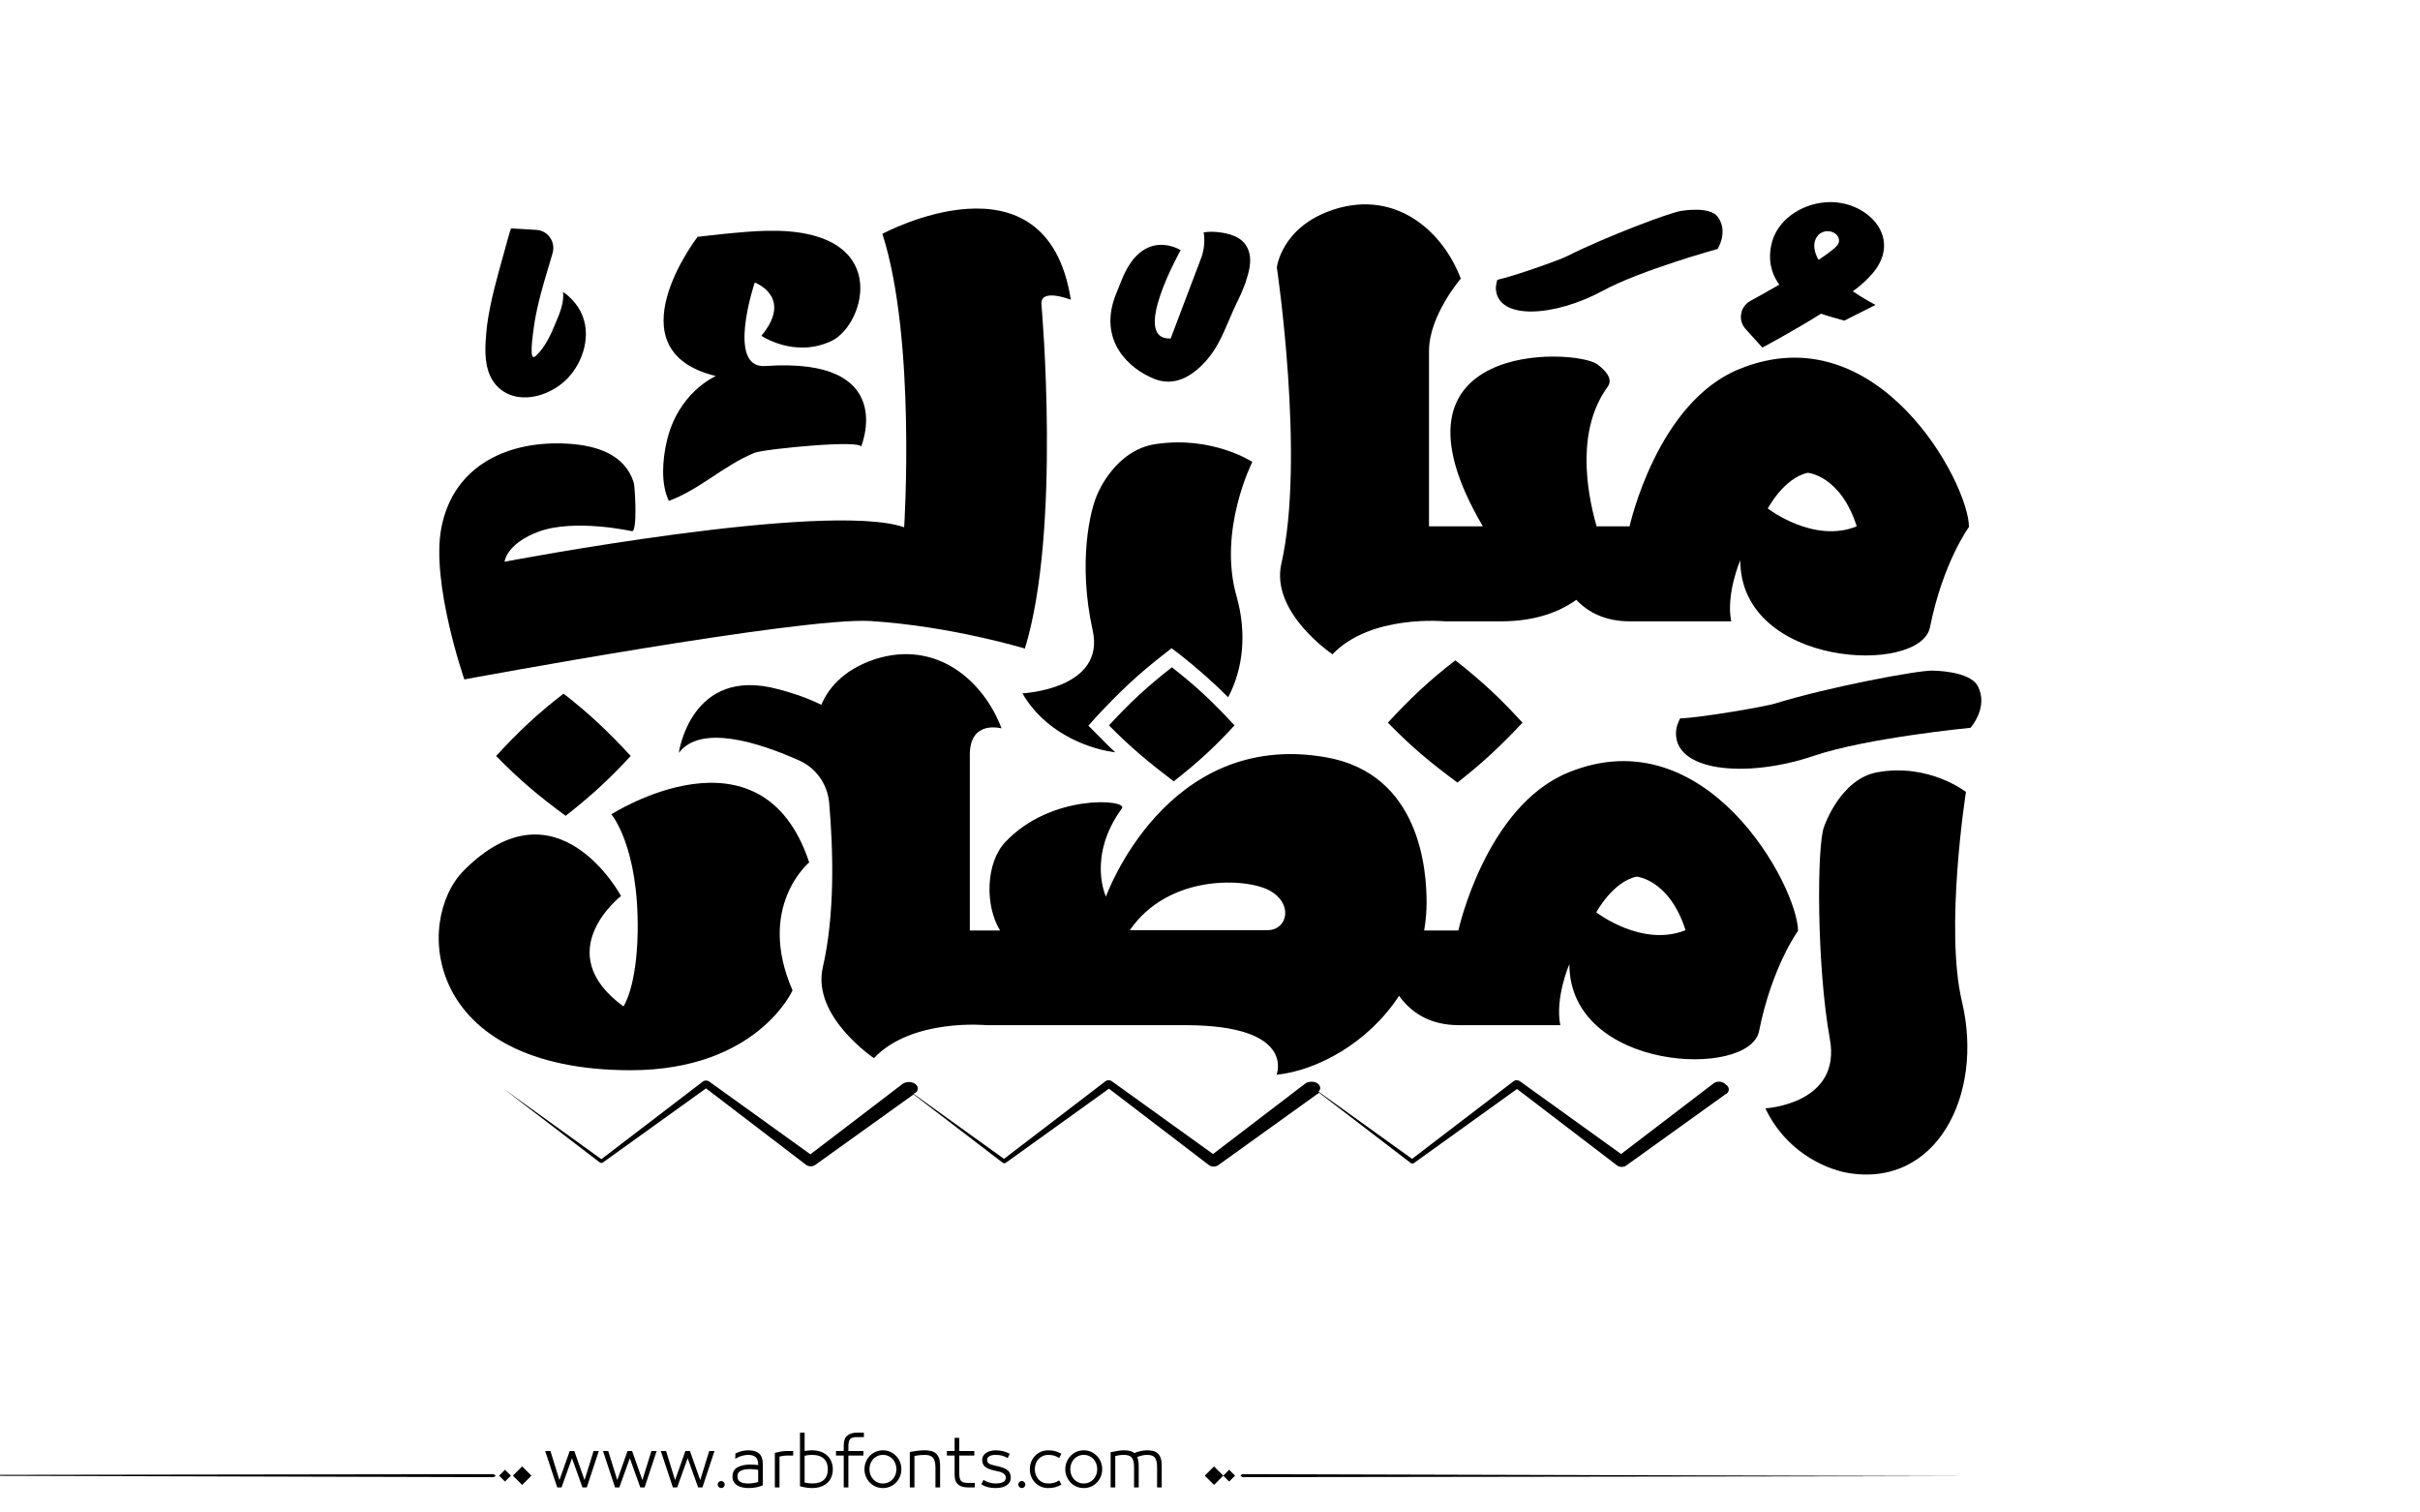 <?xml version="1.0" encoding="utf-8"?>
<!-- Generator: Adobe Illustrator 22.1.0, SVG Export Plug-In . SVG Version: 6.00 Build 0)  -->
<svg version="1.1" id="Layer_1" xmlns="http://www.w3.org/2000/svg" xmlns:xlink="http://www.w3.org/1999/xlink" x="0px" y="0px"
	 viewBox="0 0 800 500" style="enable-background:new 0 0 800 500;" xml:space="preserve">
<g>
	<path fill="#000000" d="M529.9,96.1c12.5-6.8,37.9-13.8,37.9-13.8s3.7-5.8,0-10.7c-2.7-3.5-11.9-1.9-11.9-1.9c-3.5,0.4-25.2,8.6-37.9,15
		c-2.3,1.2-17.5,6.6-23,7.8c-0.4,1.2-0.5,2.2-0.5,3.1C495.3,106,514,104.7,529.9,96.1"/>
	<path fill="#000000" d="M381.7,125.3c3.1,1.2,6.6,1.3,10.3-0.6c3.1-1.6,6.2-4.4,8.8-8.1c2.9-4.1,4.7-9.1,6.8-13.8c1.1-2.5,2.5-5.1,3.5-7.7
		c0.3-0.7,0.6-1.5,0.8-2.2c1.1-3.3,1.8-6.5,1.1-9.2c-1.2-4.9-5.5-6.2-9.1-6.8c-1.9-0.3-3.9-0.4-6-0.1c0,0,0.9,4.1-0.9,8.7l-10,26.4
		c-13.5,0.6,3.3-29.2,3.3-29.2s-12.5-8-19.6,10.1l-2,5C363.1,112.6,373.1,121.9,381.7,125.3"/>
	<path fill="#000000" d="M582.6,114.9c0,0,9.8-5.2,19.4-11.2c2.3,0.8,4.9,1.5,7.7,2.3l10.3-5.2c0,0-3.5-1.8-7.5-4.5c2.1-1.5,3.9-3.1,5.3-4.6
		c12.6-12.6-0.8-26.1-14.5-24.8c-7.7,0.6-16.1,5.7-17.8,14.3c-0.8,3.9-0.5,8.5,2.7,12.9c-3.5,2-6.8,3.9-9.6,5.4
		c-3.4,1.9-4.1,6.4-1.6,9.2L582.6,114.9z M599.8,80.4c1.2-6.3,9.3-4.2,8,0c-0.3,1-3,3.1-6.6,5.5C600.1,84.1,599.6,82.2,599.8,80.4"
		/>
	<path fill="#000000" d="M165.1,128.4c7,6,18.1,2.1,23.4-4.3c5-5.9,7.4-15.4,2.5-22.7c-1.2-1.8-2.8-3.5-4.9-4.9c0.5,3.3-1.1,7.2-2.4,10.2
		c-1.5,3.7-3.4,7.9-6.3,10.7c-0.3,0.3-0.6,0.6-1,0.6c-1.6,0.2,0.2-10.4,0.3-11.4c1.1-6.5,2.9-12.7,4.8-18.9c0.4-1.4,0.8-2.7,1.2-4.1
		c1-3.7-1.6-7.4-5.4-7.6l-8.3-0.5c-0.3,0-2.2,7.6-2.4,8.1c-2.2,7.9-4.5,15.8-5.6,24C160.3,114.4,159.3,123.4,165.1,128.4"/>
	<path fill="#000000" d="M287.8,205.3c26.7,1.7,51,9.1,51,9.1c12.1-39.3,5.5-113.5,5.5-113.5c-0.8-6,9.7-1.8,9.7-1.8c-8-51.1-62.3-21.8-62.3-21.8
		c11.2,34.9,7.2,97,7.2,97c-25.9-8.9-132.1,11.4-132.1,11.4s0.5-6,11.4-10c11.9-4.3,30.7-0.1,30.7-0.1c1.9,0.4,1-15,0.6-16.1
		c-3-9.4-12.4-12.2-21.4-12.8c-19.7-1.3-38.2,6.9-42.2,27.8c-3.5,18.1,7.6,50.1,7.6,50.1S264.9,203.9,287.8,205.3"/>
	<path fill="#000000" d="M220.4,146c-1.4,6-2,13.9,0.7,19.6c10.4-3.9,18.1-11.7,28.3-15.9c3.2-1.3,36.3-4.5,35.2-1.9c0,0,12.8-29.9-31.6-26.8
		c-13.1,0.9-3.5-27.6-3.5-27.6s12.9,4.7,2.2,17.6c0,0,11,7.5,23.2,1.7c11.2-5.3,20.6-37.4-21.5-36.4c-7.4,0.1-22.8,2-22.8,2
		s-28.9,37.5,6,46C236.4,124.5,224.1,129.7,220.4,146"/>
	<path fill="#000000" d="M338,229.2c7.1,12.5,20.8,18,29.4,19.3c0.4,0.1,0.8,0.1,1.3,0.2c-2.1-1.9-4.1-4-6.3-6.2l-2.6-2.6l2.4-2.7
		c7.9-8.5,14-14.3,22.8-21.1l2.3-1.8l2.4,1.8c6.2,4.9,11.1,9.2,16.3,14.4c5-9.4,6.2-21.3,2.8-33.3c-6.3-21.9,5.2-44.5,5.2-44.5
		s-13.2-8.7-31.9-5.9c-13.4,1.9-19.2,16.3-19.2,16.3c-2.6,5.4-6.6,23.1-1.7,45.2C365.6,227.9,338,229.2,338,229.2"/>
	<path fill="#000000" d="M481.1,218.3c-8.8,6.8-14.8,12.5-22.3,20.6c7.6,7.8,13.9,13.1,23,19.8c8.4-6.6,14.3-12.1,21.5-19.8
		C495.9,230.8,489.8,225.1,481.1,218.3"/>
	<path fill="#000000" d="M423.6,186.3c-3.7,16.2,16.9,30,16.9,30c12.6-13.3,37.2-10.9,37.2-10.9h6.2h11.4h0.9c11.5,0,19.4-3.2,24.9-7.1
		c3.9,4.1,9.5,7.1,17.7,7.1h33.5c-1.8-9.1,3-20.2,3-20.2c0,35.5,59.5,38,62.7,22.2c4.3-21.5,12.9-33.2,12.9-33.2
		c-0.1-14.6-30.2-70.9-75.9-52.2C547.7,133,538.7,174,538.7,174h-10.9c-3.5-12.3-6.6-32.1,3.7-46.2c1.7-2.4-0.4-5.1-3.5-7.4
		c-7.6-5.3-74-8-37.8,53.6h-14.8h-3V116c0-11.7,10.5-23.9,10.5-23.9c-5.9-15.6-21.3-29.4-41.8-22.9c-17.5,5.6-19,19.2-19,19.2
		S431.5,151.6,423.6,186.3 M597.6,156.3c0,0,10.8,0.8,16.2,17.7c-14.3,5.8-29.4-5.9-29.4-5.9S589.7,158,597.6,156.3"/>
	<path fill="#000000" d="M164,249.9c7.6,7.8,13.9,13.1,23,19.8c8.4-6.6,14.4-12.1,21.5-19.8c-7.5-8.1-13.5-13.8-22.2-20.6
		C177.5,236.1,171.5,241.8,164,249.9"/>
	<path fill="#000000" d="M262,327.4c-12.1-27.7,5.5-42.3,5.5-42.3c-15.8-47.8-65.4-15.9-65.4-15.9s9.1,10.5,8.7,38.8c-0.3,18.5-4.7,24.7-4.7,24.7
		c-24.7-18-0.8-36.5-0.8-36.5s-21.1-39.4-51.9-8.5c-16.6,16.6-13.4,66.1,55.2,66.1C250.3,353.7,262,327.4,262,327.4"/>
	<path fill="#000000" d="M387.4,220.6c-8.2,6.4-13.8,11.6-20.8,19.2c7.1,7.2,13.1,12.2,21.4,18.5c7.8-6.1,13.5-11.3,20.1-18.5
		C401.1,232.2,395.5,226.9,387.4,220.6"/>
	<path fill="#000000" d="M518.4,255.4c-27.3,11.2-36.3,52.2-36.3,52.2h-11.3c0.5-3,0.8-6.1,0.8-9.3c0-10-1.8-42.6-33.5-48
		c-52.8-9.1-72.5,46.1-72.5,46.1s-6.3-13.3,5.3-29.2c2-2.9-23.4-5-38.6,11.2c-6.4,6.8-6.8,20.9-1.7,29.2h-7h-3v-58.1
		c0-11.7,10.5-8.7,10.5-8.7c-5.9-15.6-21.3-29.4-41.8-22.9c-11.3,3.7-15.9,10.6-17.8,15.1c-3.8-1.9-8.6-3.7-14.4-5.2
		c-28.8-7.7-32.7,21.1-32.7,21.1c7.2-9.6,26.4-3.5,39.8,2.5c5.6,2.5,9.3,7.8,9.9,13.9c1.4,16.3,1.9,37.1-2.1,54.5
		c-3.7,16.2,16.9,30,16.9,30c12.6-13.3,37.2-10.9,37.2-10.9h8.9h8.7h48.1c36.9,0,30.2,16.4,30.2,16.4c13.4-1.4,30.3-10.5,40.5-26.1
		c3.9,5.4,10,9.7,19.8,9.7h33.5c-1.8-9.1,3-20.2,3-20.2c0,35.5,59.5,38,62.7,22.2c4.3-21.5,12.9-33.2,12.9-33.2
		C594.2,293,564.1,236.6,518.4,255.4 M419,307.5h-45.5c12.9-18.8,38.9-17.3,46.4-13C427.7,299,425.5,307.5,419,307.5 M527.7,301.6
		c0,0,5.4-10.1,13.3-11.8c0,0,10.8,0.8,16.2,17.7C542.8,313.3,527.7,301.6,527.7,301.6"/>
	<path fill="#000000" d="M649.9,261.8c0,0-12.2-9.6-29.3-6.5c-12.3,2.2-17.6,18-17.6,18c-2.4,5.9-2.5,45.8,1.9,70.1c4,21.6-21.3,23-21.3,23
		c6.5,13.8,19,19.8,27,21.3c29.4,5.2,45.3-25.6,38-56.5C642.8,307,649.9,261.8,649.9,261.8"/>
	<path fill="#000000" d="M653.8,226.8c-2.7-5.1-14.9-5.1-14.9-5.1c-4.6-0.2-34.4,5.4-52.2,10.9c-3.3,1-24,4.6-31.3,4.9c-0.7,1.4-1.2,2.8-1.3,3.9
		c-1.4,13.6,22.9,16.1,45.4,8.5c17.6-6,51.9-9.3,51.9-9.3S657.5,233.8,653.8,226.8"/>
	<path fill="#000000" d="M566.4,358.2l-30.5,23.3l-33.5-24.1l0,0c-0.6-0.4-1.5-0.4-2,0l-33.6,25.7l-30.9-22.2c0.8-0.8,0.7-2-0.3-2.7
		c-1.1-0.8-3-0.8-4.1,0L401,381.5l-33.5-24.1l0,0c-0.6-0.4-1.5-0.4-2,0l-33.6,25.7l-29.9-21.5l0.5-0.3c0,0,0,0,0.1,0
		c1.1-0.8,1.1-2.2-0.1-3c-1.1-0.8-3-0.8-4.1,0l-30.5,23.3l-33.5-24.1l0,0c-0.6-0.4-1.5-0.4-2,0l-33.6,25.7l-32.5-23.4l32,24.5
		c0.3,0.2,0.7,0.2,1,0l0,0l34.1-24.5l33.1,25.3c0.8,0.6,2.2,0.6,3,0l0,0l32.5-23.3l29.5,22.6c0.3,0.2,0.7,0.2,1,0l0,0l34.1-24.5
		l33.1,25.3c0.8,0.6,2.2,0.6,3,0l0,0l33-23.7c0,0,0,0,0.1,0c0.1-0.1,0.1-0.2,0.2-0.3l30.4,23.3c0.3,0.2,0.7,0.2,1,0l0,0l34.1-24.5
		l33.1,25.3c0.8,0.6,2.2,0.6,3,0l0,0l33-23.7c0,0,0,0,0.1,0c1.1-0.8,1.1-2.2-0.1-3C569.4,357.3,567.5,357.3,566.4,358.2"/>
</g>
<path fill="#000000" d="M273.602,481.306c-0.578-0.576-1.301-1.03-2.174-1.362c-0.873-0.331-1.885-0.497-3.039-0.497
	c-0.663,0-1.463,0.079-2.4,0.238v-6.077h-1.535v17.711c0.706,0.202,1.402,0.354,2.087,0.454s1.301,0.151,1.849,0.151
	c1.153,0,2.166-0.162,3.039-0.486s1.596-0.764,2.174-1.319c0.576-0.555,1.006-1.211,1.287-1.968s0.42-1.561,0.42-2.411
	s-0.139-1.657-0.42-2.422C274.608,482.554,274.178,481.883,273.602,481.306z M272.391,489.167c-0.852,0.829-2.17,1.243-3.958,1.243
	c-0.39,0-0.805-0.032-1.244-0.097c-0.439-0.065-0.84-0.134-1.2-0.206v-8.845c0.447-0.115,0.887-0.194,1.319-0.237
	c0.433-0.044,0.808-0.065,1.125-0.065c0.894,0,1.668,0.112,2.325,0.335c0.656,0.224,1.199,0.545,1.633,0.963
	c0.432,0.418,0.752,0.919,0.961,1.503s0.314,1.243,0.314,1.979C273.667,487.195,273.241,488.338,272.391,489.167z M247.392,479.446
	c-0.62,0-1.297,0.079-2.033,0.238c-0.735,0.158-1.485,0.433-2.249,0.821l-0.065,1.73c0.548-0.303,0.973-0.52,1.276-0.649
	s0.624-0.237,0.962-0.324c0.338-0.086,0.677-0.158,1.016-0.216s0.667-0.087,0.984-0.087c1.139,0,1.982,0.249,2.53,0.746
	s0.822,1.33,0.822,2.498v0.13c-0.332-0.044-0.732-0.087-1.2-0.13c-0.469-0.043-0.876-0.065-1.222-0.065
	c-1.831,0-3.302,0.311-4.412,0.931c-1.11,0.619-1.665,1.644-1.665,3.07c0,0.707,0.155,1.305,0.465,1.795
	c0.31,0.49,0.713,0.88,1.211,1.168s1.067,0.497,1.708,0.627c0.641,0.13,1.308,0.194,2,0.194c0.807,0,1.6-0.072,2.378-0.216
	c0.779-0.145,1.536-0.368,2.271-0.671v-7.028c0-1.585-0.397-2.742-1.189-3.471C250.189,479.811,248.992,479.446,247.392,479.446z
	 M250.636,489.892c-0.375,0.144-0.858,0.267-1.449,0.367c-0.591,0.102-1.183,0.151-1.773,0.151c-0.505,0-0.984-0.035-1.438-0.108
	c-0.454-0.071-0.84-0.197-1.157-0.378c-0.317-0.18-0.57-0.414-0.757-0.703c-0.188-0.288-0.281-0.663-0.281-1.124
	c0-0.52,0.111-0.934,0.335-1.244c0.224-0.31,0.533-0.551,0.93-0.724c0.396-0.174,0.85-0.296,1.362-0.368
	c0.511-0.072,1.041-0.108,1.589-0.108c0.476,0,0.984,0.029,1.524,0.087c0.541,0.058,0.912,0.108,1.114,0.151V489.892z
	 M258.032,479.868c-0.649,0.122-1.276,0.263-1.881,0.422v11.418h1.535v-10.186c0.202-0.072,0.563-0.147,1.082-0.228
	c0.519-0.079,1.002-0.118,1.449-0.118h1.989v-1.492H260C259.336,479.685,258.681,479.746,258.032,479.868z M-77.92,487.667
	l241.145,0.656l0.663-0.433l-0.632-0.564L-77.92,487.667z M164.994,487.825l1.95,1.95l1.95-1.95l-1.95-1.95L164.994,487.825z
	 M169.559,487.825l3.057,3.057l3.057-3.057l-3.057-3.057L169.559,487.825z M212.359,489.286l-3.395-9.602h-1.514l-3.396,9.602
	l-2.984-9.602h-1.73l3.979,12.023h1.428l3.46-9.645l3.46,9.645h1.427l3.979-12.023h-1.73L212.359,489.286z M238.418,489.589
	c-0.317,0-0.591,0.115-0.822,0.346c-0.231,0.23-0.346,0.505-0.346,0.822c0,0.316,0.115,0.591,0.346,0.821
	c0.23,0.23,0.504,0.346,0.822,0.346c0.317,0,0.591-0.115,0.822-0.346c0.23-0.23,0.346-0.505,0.346-0.821
	c0-0.317-0.116-0.592-0.346-0.822C239.009,489.704,238.735,489.589,238.418,489.589z M193.243,489.286l-3.395-9.602h-1.514
	l-3.396,9.602l-2.984-9.602h-1.73l3.979,12.023h1.428l3.46-9.645l3.46,9.645h1.427l3.979-12.023h-1.73L193.243,489.286z
	 M231.476,489.286l-3.395-9.602h-1.514l-3.396,9.602l-2.984-9.602h-1.73l3.979,12.023h1.428l3.46-9.645l3.46,9.645h1.427
	l3.979-12.023h-1.73L231.476,489.286z M382.732,480.474c-0.426-0.396-0.938-0.667-1.535-0.812c-0.598-0.144-1.271-0.216-2.021-0.216
	c-0.664,0-1.393,0.09-2.184,0.271c-0.793,0.181-1.471,0.4-2.033,0.659c-0.346-0.331-0.818-0.569-1.416-0.714
	c-0.6-0.144-1.273-0.216-2.023-0.216c-0.635,0-1.268,0.058-1.902,0.173l-2.465,0.454v11.635h1.535v-10.38
	c0.447-0.102,0.883-0.188,1.309-0.26c0.424-0.072,0.896-0.108,1.416-0.108c0.605,0,1.125,0.058,1.557,0.173
	c0.434,0.116,0.789,0.321,1.07,0.616c0.281,0.296,0.494,0.711,0.639,1.244s0.217,1.24,0.217,2.119v6.596h1.535v-7.201
	c0-0.663-0.055-1.243-0.162-1.741c-0.109-0.497-0.213-0.861-0.314-1.092c0.086-0.043,0.281-0.119,0.584-0.228
	c0.303-0.107,0.602-0.197,0.898-0.27c0.295-0.072,0.586-0.126,0.875-0.162s0.547-0.055,0.779-0.055c0.59,0,1.102,0.058,1.535,0.173
	c0.432,0.116,0.781,0.317,1.049,0.605c0.266,0.289,0.471,0.703,0.615,1.244c0.145,0.54,0.217,1.251,0.217,2.13v6.596h1.535v-7.201
	c0-0.995-0.111-1.816-0.336-2.466C383.482,481.393,383.158,480.87,382.732,480.474z M280.1,474.581
	c-0.785,0.648-1.18,1.729-1.18,3.243v1.86h-2.551v1.492h2.551v10.531h1.537v-10.531h4.973v-1.492h-4.973v-1.471
	c0-0.635,0.045-1.149,0.141-1.546c0.094-0.396,0.24-0.707,0.443-0.931c0.201-0.223,0.475-0.385,0.82-0.486
	c0.346-0.101,0.779-0.151,1.299-0.151h2.422v-1.492h-2.271C281.956,473.607,280.885,473.932,280.1,474.581z M398.273,487.825
	l3.057,3.057l3.057-3.057l-3.057-3.057L398.273,487.825z M343.322,482.322c0.389-0.418,0.854-0.749,1.395-0.994
	s1.135-0.368,1.783-0.368c0.736,0,1.373,0.076,1.914,0.228s1.121,0.414,1.74,0.789l0.715-1.405c-0.707-0.39-1.393-0.674-2.055-0.854
	c-0.664-0.181-1.436-0.271-2.314-0.271c-0.85,0-1.639,0.155-2.367,0.465c-0.729,0.311-1.367,0.746-1.914,1.309
	c-0.549,0.563-0.98,1.222-1.297,1.979c-0.317,0.757-0.476,1.59-0.476,2.498s0.158,1.74,0.476,2.497
	c0.316,0.757,0.748,1.413,1.297,1.969c0.547,0.555,1.186,0.987,1.914,1.297c0.729,0.311,1.518,0.465,2.367,0.465
	c0.879,0,1.65-0.09,2.314-0.27c0.662-0.181,1.348-0.466,2.055-0.854l-0.715-1.406c-0.619,0.375-1.199,0.639-1.74,0.79
	s-1.178,0.227-1.914,0.227c-0.648,0-1.242-0.119-1.783-0.356c-0.541-0.238-1.006-0.565-1.395-0.984
	c-0.391-0.418-0.693-0.915-0.908-1.492c-0.217-0.576-0.324-1.203-0.324-1.881s0.107-1.305,0.324-1.882
	C342.628,483.238,342.931,482.741,343.322,482.322z M404.387,487.825l1.949,1.95l1.951-1.95l-1.951-1.95L404.387,487.825z
	 M410.701,487.326l-0.664,0.433l0.633,0.564l241.176-0.341L410.701,487.326z M362.611,481.295c-0.549-0.569-1.193-1.02-1.936-1.352
	c-0.742-0.331-1.547-0.497-2.412-0.497c-0.863,0-1.668,0.166-2.41,0.497c-0.742,0.332-1.389,0.782-1.936,1.352
	c-0.549,0.57-0.977,1.229-1.287,1.979c-0.311,0.749-0.465,1.557-0.465,2.422s0.154,1.672,0.465,2.422s0.738,1.409,1.287,1.979
	c0.547,0.569,1.193,1.017,1.936,1.341s1.547,0.486,2.41,0.486c0.865,0,1.67-0.162,2.412-0.486s1.387-0.771,1.936-1.341
	c0.547-0.569,0.977-1.229,1.287-1.979c0.309-0.75,0.465-1.557,0.465-2.422s-0.156-1.673-0.465-2.422
	C363.587,482.524,363.158,481.865,362.611,481.295z M362.394,487.523c-0.217,0.569-0.52,1.067-0.908,1.492
	c-0.389,0.426-0.857,0.765-1.406,1.017c-0.547,0.252-1.152,0.378-1.816,0.378c-0.662,0-1.268-0.126-1.816-0.378
	c-0.547-0.252-1.016-0.591-1.404-1.017c-0.391-0.425-0.693-0.923-0.908-1.492c-0.217-0.569-0.324-1.179-0.324-1.827
	c0-0.649,0.107-1.262,0.324-1.839c0.215-0.576,0.518-1.077,0.908-1.503c0.389-0.425,0.857-0.764,1.404-1.016
	c0.549-0.252,1.154-0.379,1.816-0.379c0.664,0,1.27,0.127,1.816,0.379c0.549,0.252,1.018,0.591,1.406,1.016
	c0.389,0.426,0.691,0.927,0.908,1.503c0.217,0.577,0.324,1.189,0.324,1.839C362.718,486.345,362.611,486.954,362.394,487.523z
	 M296.221,481.295c-0.547-0.569-1.191-1.02-1.936-1.352c-0.742-0.331-1.545-0.497-2.41-0.497s-1.67,0.166-2.412,0.497
	c-0.742,0.332-1.387,0.782-1.936,1.352c-0.547,0.57-0.977,1.229-1.285,1.979c-0.311,0.749-0.465,1.557-0.465,2.422
	s0.154,1.672,0.465,2.422c0.309,0.75,0.738,1.409,1.285,1.979c0.549,0.569,1.193,1.017,1.936,1.341s1.547,0.486,2.412,0.486
	s1.668-0.162,2.41-0.486c0.744-0.324,1.389-0.771,1.936-1.341c0.549-0.569,0.977-1.229,1.287-1.979s0.465-1.557,0.465-2.422
	s-0.154-1.673-0.465-2.422C297.198,482.524,296.77,481.865,296.221,481.295z M296.006,487.523c-0.217,0.569-0.52,1.067-0.908,1.492
	c-0.391,0.426-0.859,0.765-1.406,1.017c-0.549,0.252-1.154,0.378-1.816,0.378c-0.664,0-1.27-0.126-1.816-0.378
	c-0.549-0.252-1.018-0.591-1.406-1.017c-0.389-0.425-0.691-0.923-0.908-1.492s-0.324-1.179-0.324-1.827
	c0-0.649,0.107-1.262,0.324-1.839c0.217-0.576,0.52-1.077,0.908-1.503c0.389-0.425,0.857-0.764,1.406-1.016
	c0.547-0.252,1.152-0.379,1.816-0.379c0.662,0,1.268,0.127,1.816,0.379c0.547,0.252,1.016,0.591,1.406,1.016
	c0.389,0.426,0.691,0.927,0.908,1.503c0.215,0.577,0.324,1.189,0.324,1.839C296.331,486.345,296.221,486.954,296.006,487.523z
	 M309.381,480.463c-0.455-0.39-0.996-0.656-1.623-0.801c-0.627-0.144-1.309-0.216-2.043-0.216c-0.707,0-1.465,0.047-2.271,0.141
	s-1.701,0.234-2.682,0.422v11.699h1.535v-10.402c1.184-0.23,2.293-0.346,3.33-0.346c0.592,0,1.111,0.062,1.559,0.184
	c0.445,0.123,0.818,0.332,1.113,0.628c0.295,0.295,0.525,0.713,0.691,1.254s0.25,1.251,0.25,2.13v6.553h1.535v-7.201
	c0-0.995-0.119-1.82-0.357-2.477C310.18,481.375,309.834,480.852,309.381,480.463z M318.516,490.054
	c-0.346-0.108-0.619-0.277-0.82-0.509c-0.203-0.23-0.35-0.547-0.443-0.951c-0.096-0.403-0.141-0.922-0.141-1.557v-5.86h4.973v-1.492
	h-4.973v-4.347h-1.537v4.347h-2.551v1.492h2.551v6.466c0,0.764,0.109,1.405,0.326,1.925c0.215,0.519,0.525,0.937,0.93,1.254
	c0.402,0.317,0.867,0.544,1.395,0.682c0.525,0.137,1.105,0.205,1.74,0.205h2.271v-1.492h-2.422
	C319.295,490.216,318.862,490.162,318.516,490.054z M337.784,489.589c-0.316,0-0.59,0.115-0.82,0.346s-0.346,0.505-0.346,0.822
	c0,0.316,0.115,0.591,0.346,0.821s0.504,0.346,0.82,0.346c0.318,0,0.592-0.115,0.822-0.346s0.346-0.505,0.346-0.821
	c0-0.317-0.115-0.592-0.346-0.822S338.102,489.589,337.784,489.589z M333.178,486.106c-0.346-0.303-0.785-0.565-1.318-0.789
	c-0.533-0.223-1.182-0.422-1.947-0.595l-0.799-0.173c-1.053-0.216-1.781-0.461-2.184-0.735c-0.404-0.273-0.607-0.678-0.607-1.211
	c0-0.504,0.238-0.904,0.715-1.2c0.475-0.295,1.174-0.443,2.098-0.443c0.793,0,1.477,0.076,2.055,0.228
	c0.576,0.151,1.217,0.421,1.924,0.811l0.691-1.405c-1.412-0.765-2.969-1.146-4.67-1.146c-0.635,0-1.223,0.076-1.764,0.228
	c-0.539,0.151-1.008,0.364-1.404,0.638s-0.711,0.605-0.941,0.994c-0.23,0.39-0.346,0.815-0.346,1.276
	c0,0.462,0.072,0.88,0.217,1.254c0.143,0.375,0.381,0.707,0.713,0.995s0.758,0.537,1.275,0.746c0.52,0.209,1.146,0.4,1.883,0.573
	l0.908,0.194c1.008,0.217,1.729,0.49,2.162,0.822c0.432,0.331,0.648,0.771,0.648,1.318c0,0.39-0.086,0.707-0.26,0.952
	c-0.172,0.245-0.414,0.436-0.725,0.573c-0.311,0.137-0.678,0.237-1.102,0.303c-0.426,0.064-0.877,0.097-1.352,0.097
	c-0.592,0-1.223-0.09-1.893-0.271c-0.67-0.18-1.352-0.479-2.045-0.897l-0.734,1.471c0.779,0.433,1.539,0.742,2.281,0.93
	s1.539,0.281,2.391,0.281c0.748,0,1.434-0.072,2.053-0.216c0.621-0.145,1.158-0.36,1.611-0.648c0.455-0.289,0.805-0.649,1.049-1.082
	c0.246-0.433,0.369-0.93,0.369-1.492c0-0.476-0.072-0.915-0.217-1.318C333.77,486.763,333.526,486.41,333.178,486.106z"/>
</svg>

